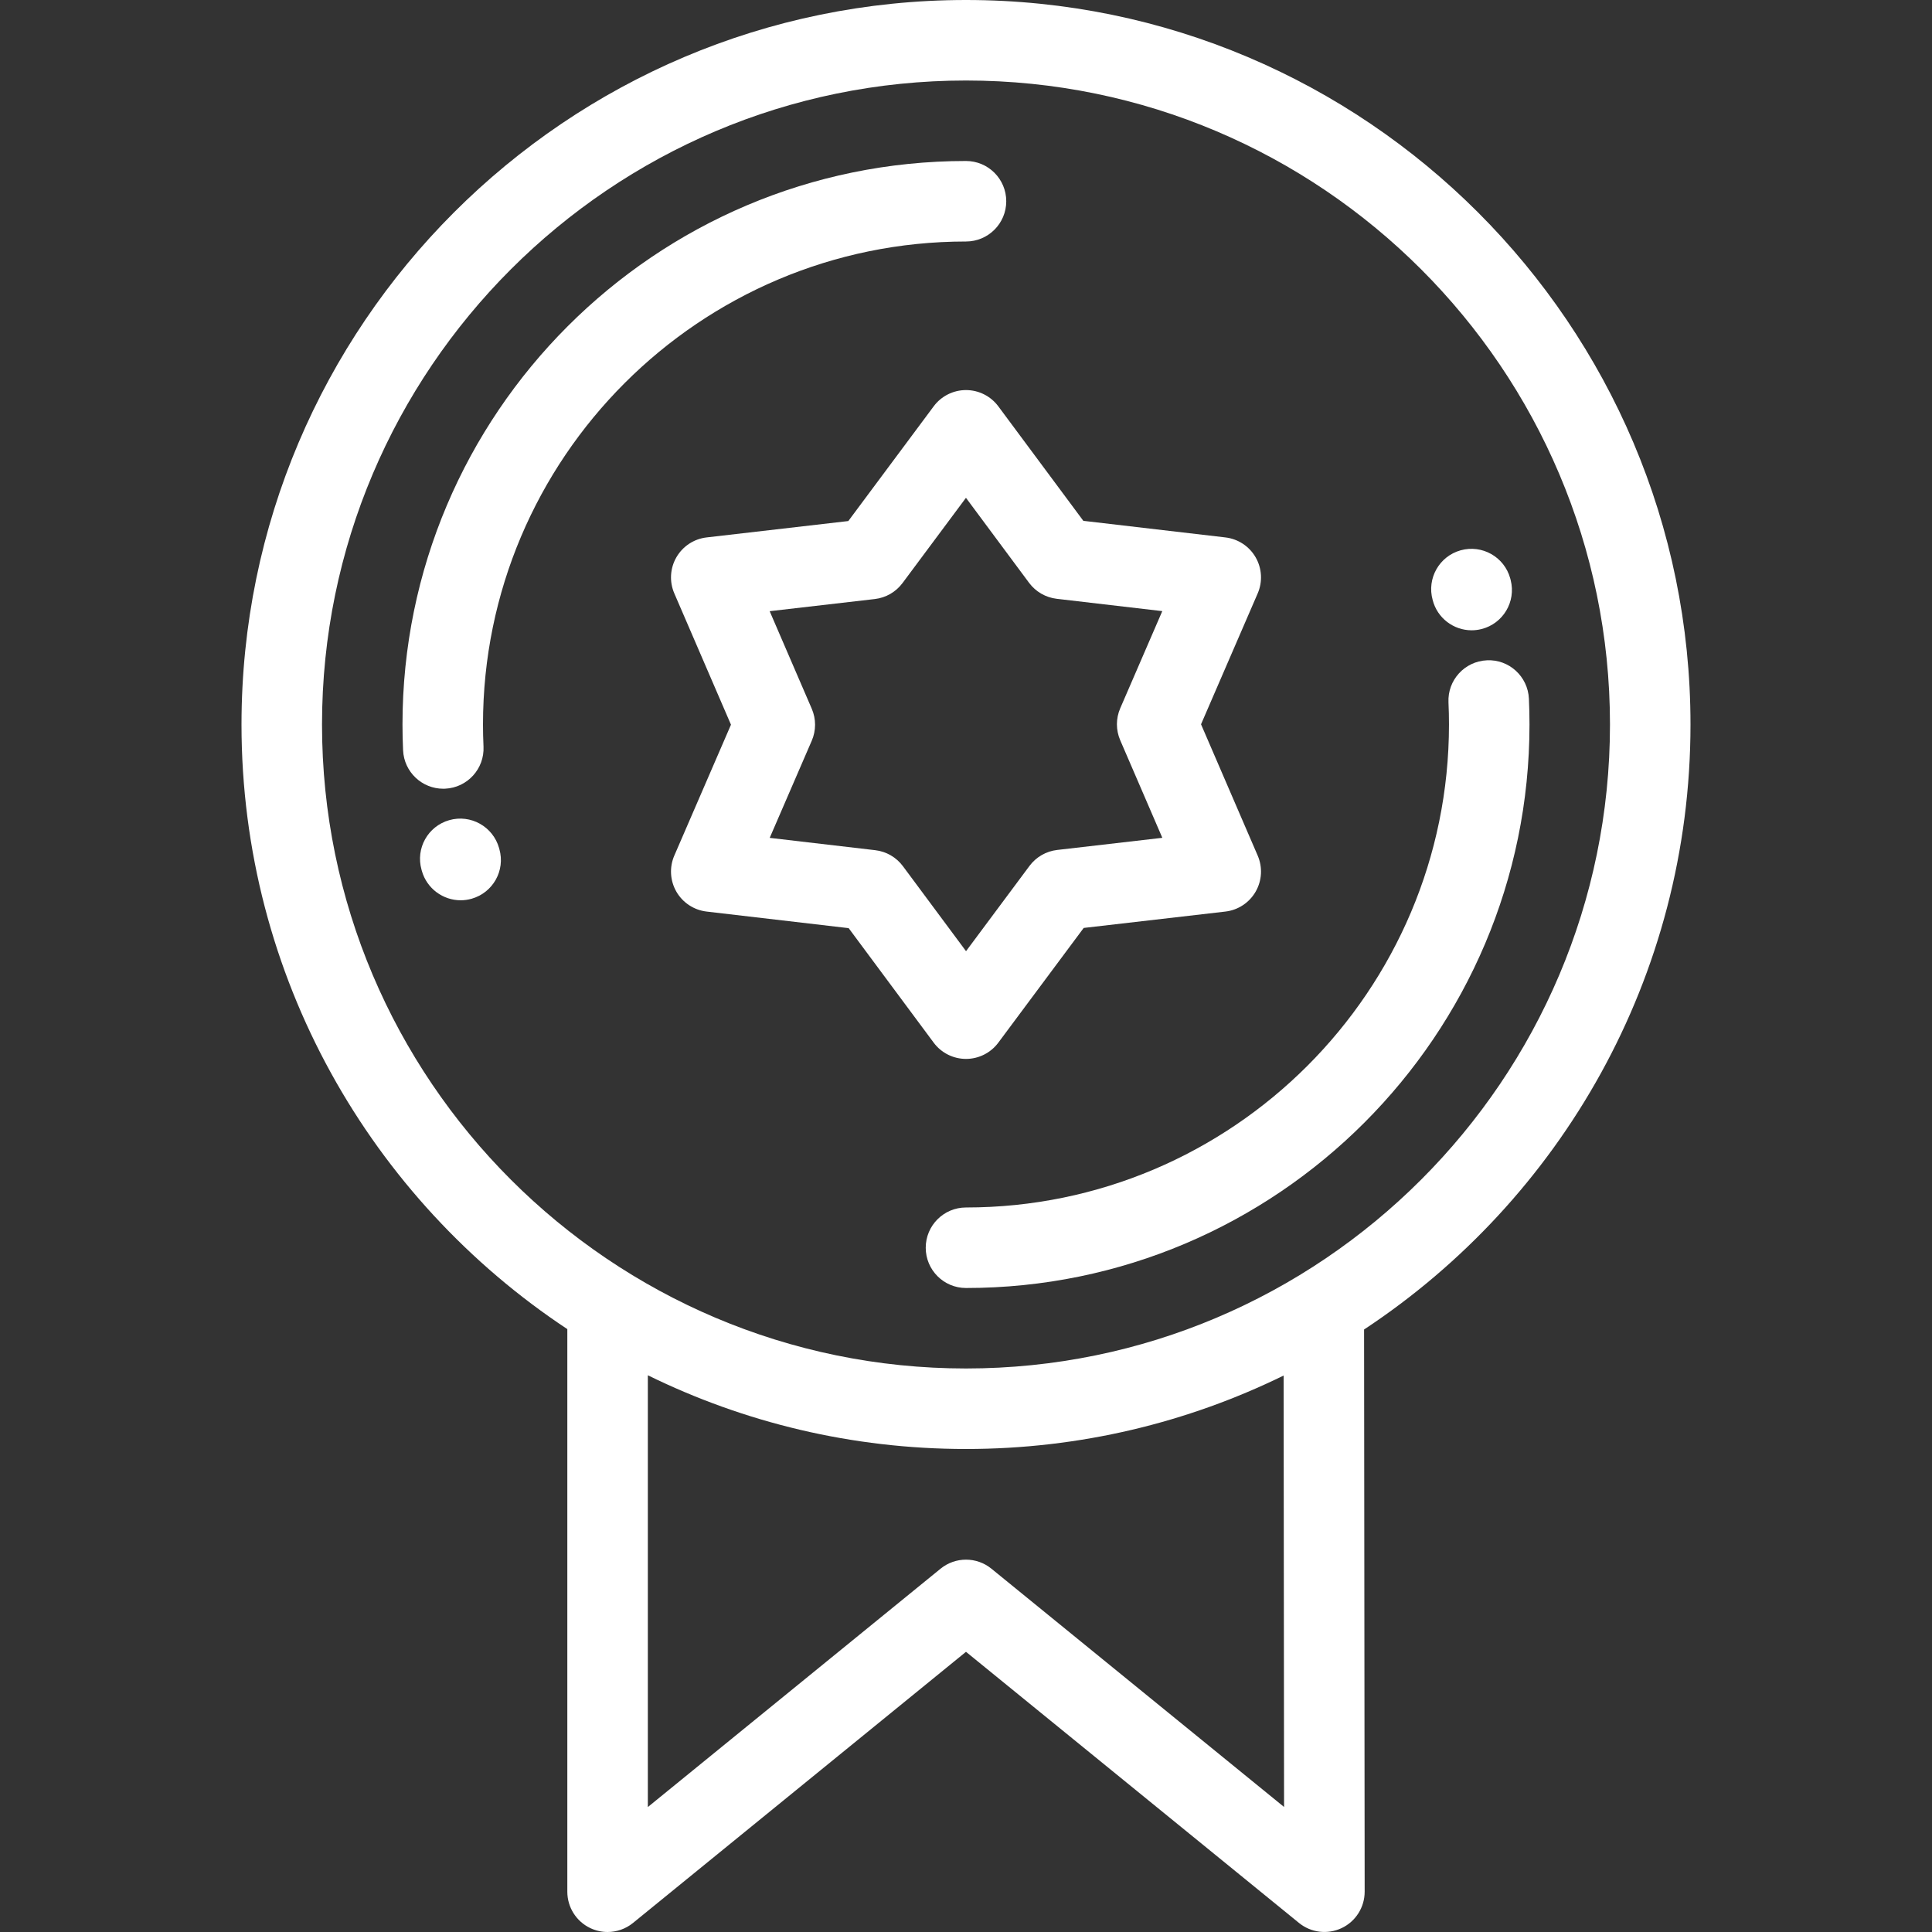 <?xml version="1.0" encoding="iso-8859-1"?>
<!-- Uploaded to: SVG Repo, www.svgrepo.com, Generator: SVG Repo Mixer Tools -->
<svg fill="#ffffff" height="800px" width="800px" version="1.1" id="Layer_1" xmlns="http://www.w3.org/2000/svg" xmlns:xlink="http://www.w3.org/1999/xlink" 
	 viewBox="0 0 512.001 512.001" xml:space="preserve">
<rect x="0" y="0" width="512.001" height="512.001" fill="#333333" stroke="none"/>
<g>
	<g>
		<g>
			<path d="M448,191.999C448,86.129,361.87,0,256,0C150.132,0,64.001,86.129,64.001,191.999c0,66.862,34.362,125.839,86.346,160.231
				v149.102c0,4.117,2.37,7.868,6.089,9.635c1.458,0.693,3.022,1.034,4.578,1.034c2.409,0,4.797-0.816,6.738-2.395l88.247-71.855
				l88.248,71.85c3.195,2.601,7.602,3.13,11.32,1.359c3.72-1.77,6.089-5.525,6.084-9.645l-0.155-148.981
				C413.568,317.958,448,258.928,448,191.999z M262.735,415.719c-3.924-3.194-9.55-3.194-13.472,0l-77.578,63.167V364.463
				c25.467,12.502,54.083,19.535,84.316,19.535c30.174,0,58.741-7.005,84.172-19.462l0.118,114.329L262.735,415.719z M256,362.661
				c-94.103,0-170.662-76.559-170.662-170.662S161.897,21.337,256,21.337s170.663,76.559,170.663,170.662
				S350.103,362.661,256,362.661z"/>
			<path d="M266.667,53.333c0-5.892-4.776-10.669-10.669-10.669c-82.343,0-149.335,66.991-149.335,149.335
				c0,2.252,0.054,4.556,0.159,6.844c0.263,5.719,4.981,10.179,10.648,10.179c0.164,0,0.332-0.003,0.498-0.012
				c5.887-0.271,10.438-5.262,10.167-11.147c-0.091-1.965-0.137-3.938-0.137-5.865c0-70.578,57.419-127.998,127.998-127.998
				C261.891,64.001,266.667,59.225,266.667,53.333z"/>
			<path d="M405.176,185.152c-0.273-5.886-5.28-10.473-11.15-10.164c-5.887,0.272-10.437,5.265-10.164,11.15
				c0.089,1.922,0.133,3.894,0.133,5.861c0,70.578-57.419,127.998-127.998,127.998c-5.891,0-10.669,4.777-10.669,10.669
				c0,5.892,4.777,10.669,10.669,10.669c82.344,0,149.335-66.991,149.335-149.335C405.333,189.704,405.281,187.401,405.176,185.152z
				"/>
			<path d="M255.993,280.622c0.002,0,0.003,0,0.005,0c3.371,0,6.546-1.594,8.559-4.298l22.633-30.411l37.546-4.338
				c3.351-0.386,6.322-2.336,8.011-5.259c1.689-2.921,1.896-6.469,0.559-9.567l-15.019-34.805l15.015-34.685
				c1.34-3.096,1.135-6.644-0.549-9.568c-1.685-2.922-4.654-4.876-8.005-5.268l-37.653-4.397l-22.531-30.344
				c-2.011-2.709-5.186-4.306-8.56-4.308c-0.002,0-0.004,0-0.006,0c-3.371,0-6.545,1.594-8.557,4.299l-22.631,30.41l-37.544,4.338
				c-3.352,0.386-6.322,2.336-8.012,5.259c-1.688,2.921-1.896,6.469-0.558,9.567l15.019,34.805l-15.015,34.685
				c-1.34,3.096-1.136,6.644,0.548,9.568c1.686,2.922,4.655,4.876,8.006,5.268l37.651,4.397l22.53,30.344
				C249.445,279.023,252.618,280.62,255.993,280.622z M231.956,225.311l-27.975-3.267l11.144-25.747
				c1.169-2.7,1.171-5.763,0.005-8.465l-11.159-25.86l27.868-3.22c2.923-0.337,5.578-1.868,7.335-4.229l16.816-22.595l16.723,22.523
				c1.753,2.362,4.406,3.894,7.328,4.237l27.978,3.267l-11.145,25.747c-1.169,2.7-1.17,5.763-0.005,8.466l11.161,25.86l-27.869,3.22
				c-2.922,0.337-5.578,1.868-7.334,4.228l-16.818,22.597l-16.724-22.524C237.53,227.184,234.878,225.652,231.956,225.311z"/>
			<path d="M132.253,224.719c-1.61-5.669-7.517-8.985-13.184-7.374c-5.668,1.61-8.965,7.483-7.356,13.151l0.083,0.306
				c1.335,4.698,5.622,7.781,10.279,7.781c0.96,0,1.935-0.131,2.906-0.406c5.668-1.61,8.965-7.483,7.357-13.151L132.253,224.719z"/>
			<path d="M390,167.035c0.866,0,1.748-0.107,2.625-0.33c5.712-1.445,9.172-7.248,7.726-12.959c-0.042-0.162-0.085-0.33-0.13-0.493
				c-1.577-5.677-7.457-8.992-13.133-7.415c-5.678,1.577-8.999,7.466-7.422,13.143C380.889,163.816,385.231,167.035,390,167.035z"/>
		</g>
	</g>
</g>
</svg>